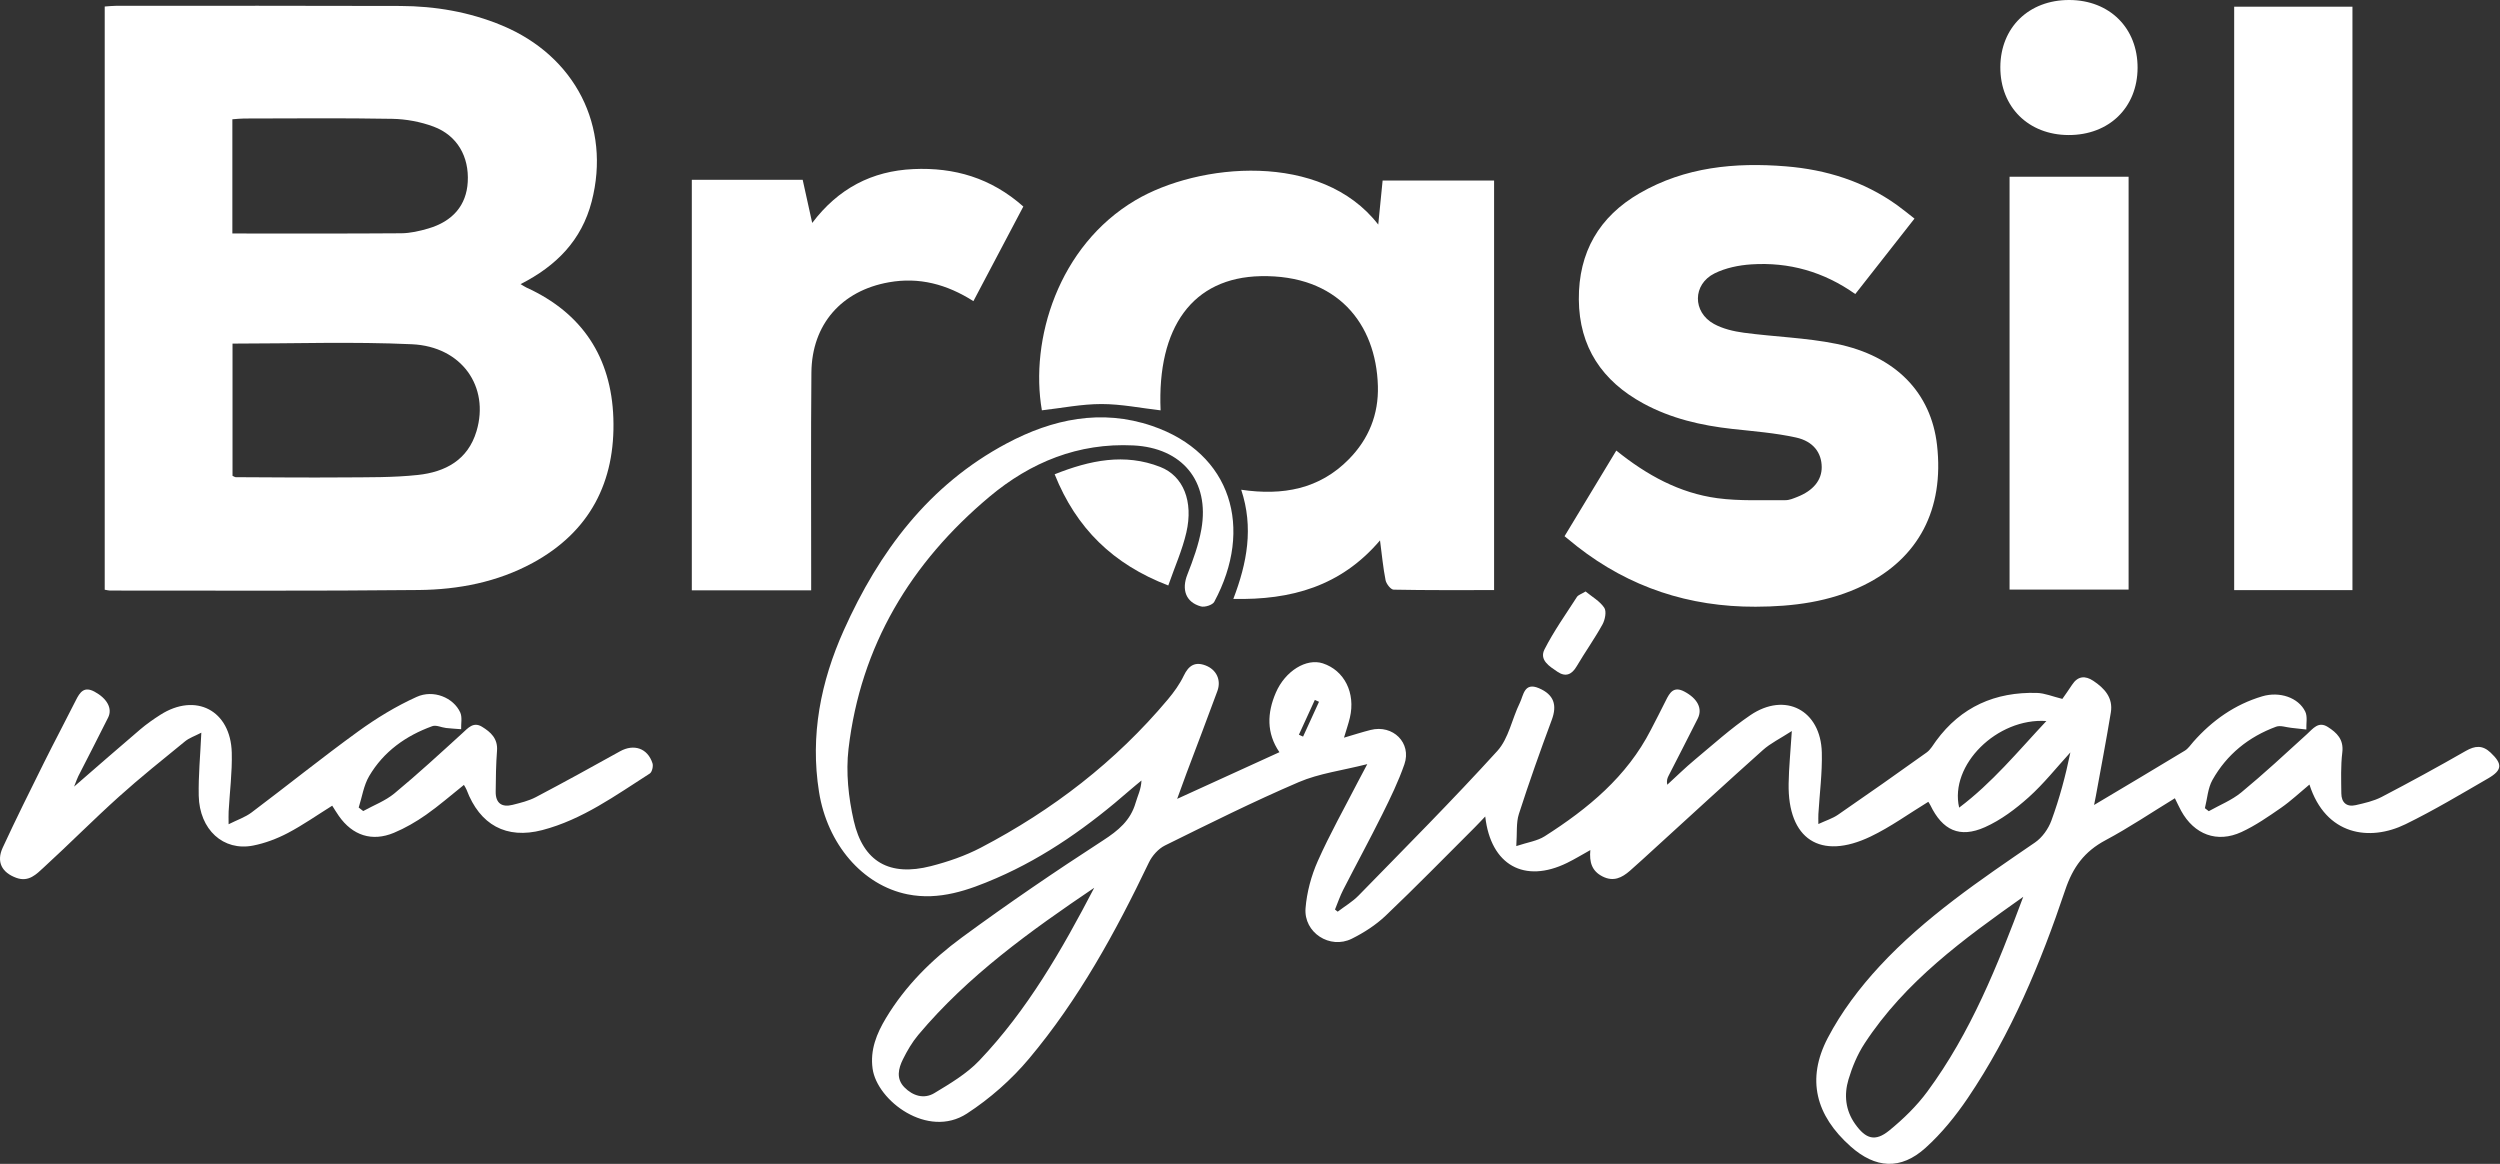<svg width="769" height="358" viewBox="0 0 769 358" fill="none" xmlns="http://www.w3.org/2000/svg">
<rect x="0" y="0" width="769" height="358" fill="#333333" stroke="none"/>
<path d="M71.474 71.822C89.122 71.822 106.275 71.886 123.426 71.755C126.188 71.734 129.014 71.084 131.69 70.303C139.346 68.074 143.474 63.089 143.88 55.98C144.325 48.187 140.663 41.674 133.377 38.949C129.39 37.459 124.939 36.632 120.679 36.553C105.496 36.273 90.307 36.438 75.122 36.454C73.911 36.455 72.703 36.609 71.474 36.693V71.822ZM71.524 105.692V146.368C72.016 146.58 72.264 146.779 72.514 146.781C83.473 146.826 94.435 146.942 105.393 146.853C113.113 146.79 120.882 146.921 128.536 146.097C136.929 145.196 143.923 141.543 146.58 132.61C150.636 118.977 142.069 106.595 126.714 105.89C108.496 105.054 90.211 105.692 71.524 105.692ZM32.211 181.4V2.006C33.508 1.922 34.6 1.789 35.691 1.789C64.831 1.787 93.969 1.738 123.108 1.836C133.885 1.873 144.402 3.669 154.406 7.831C176.972 17.221 187.988 38.904 181.993 62.012C178.919 73.862 171.185 81.783 160.127 87.395C160.942 87.876 161.421 88.224 161.949 88.464C179.165 96.306 188.029 109.972 188.669 128.587C189.342 148.192 181.472 163.574 163.843 173.158C152.97 179.067 141.02 181.358 128.857 181.488C97.188 181.82 65.511 181.64 33.839 181.656C33.426 181.656 33.012 181.53 32.211 181.4Z" fill="white"/>
<path d="M423.948 69.082C424.436 64.168 424.848 60.009 425.293 55.528H459.581V181.511C449.151 181.511 438.911 181.585 428.675 181.38C427.799 181.363 426.428 179.603 426.202 178.472C425.438 174.638 425.085 170.722 424.493 166.223C412.464 180.35 397.167 184.612 379.375 184.222C383.595 173.181 385.657 162.303 381.796 150.645C394.633 152.527 405.885 150.442 414.922 141.243C421.027 135.029 424.086 127.479 423.839 118.738C423.295 99.486 411.293 84.46 387.788 84.948C366.86 85.383 355.888 100.656 357 126.225C350.954 125.529 344.882 124.284 338.81 124.282C332.708 124.282 326.606 125.519 320.481 126.215C316.733 104.558 325.495 75.661 349.252 61.597C368.649 50.112 406.455 46.434 423.948 69.082Z" fill="white"/>
<path d="M481.252 164.938C486.696 155.931 491.845 147.411 497.176 138.593C506.518 146.131 516.609 151.682 528.262 153.245C535.149 154.169 542.218 153.782 549.209 153.852C550.421 153.864 551.676 153.308 552.846 152.85C557.759 150.926 560.382 147.685 560.36 143.687C560.333 139.334 557.839 135.76 552.444 134.574C546.029 133.163 539.404 132.661 532.851 131.937C523.262 130.877 513.984 128.736 505.46 124.089C492.83 117.206 485.753 106.76 485.649 92.107C485.545 77.597 491.901 66.608 504.398 59.408C518.349 51.368 533.645 49.898 549.345 51.169C561.768 52.176 573.336 55.778 583.569 63.114C585.271 64.333 586.885 65.676 588.896 67.242C582.791 75.022 576.838 82.606 570.683 90.449C560.968 83.567 550.272 80.565 538.705 81.32C534.868 81.57 530.791 82.406 527.384 84.101C520.625 87.46 520.585 96 527.204 99.638C529.946 101.146 533.255 101.922 536.398 102.345C545.863 103.617 555.513 103.869 564.839 105.759C583.172 109.479 594.008 120.847 595.831 136.907C598.069 156.629 590.18 171.736 573.256 180.038C562.771 185.182 551.519 186.588 540.023 186.628C519.626 186.702 501.259 180.698 485.134 168.088C483.931 167.147 482.761 166.164 481.252 164.938Z" fill="white"/>
<path d="M249.517 181.588H212.803V55.297H246.904C247.793 59.323 248.718 63.52 249.834 68.578C257.868 57.955 268.203 52.584 280.948 52.011C293.542 51.442 304.84 54.713 314.777 63.527C309.706 73.137 304.636 82.746 299.42 92.629C291.209 87.415 282.729 85.178 273.425 86.831C258.839 89.42 249.724 99.773 249.589 114.597C249.4 135.274 249.526 155.955 249.517 176.634C249.517 178.155 249.517 179.677 249.517 181.588Z" fill="white"/>
<path d="M687.232 2.06H723.613V181.52H687.232V2.06Z" fill="white"/>
<path d="M618.142 54.363H654.757V181.355H618.142V54.363Z" fill="white"/>
<path d="M22.79 241.96C30.183 235.554 36.629 229.9 43.161 224.346C45.083 222.71 47.173 221.248 49.301 219.888C60.192 212.922 70.953 218.495 71.29 231.507C71.448 237.525 70.662 243.568 70.327 249.6C70.267 250.67 70.318 251.747 70.318 253.538C73.001 252.19 75.428 251.383 77.366 249.927C88.346 241.668 99.054 233.043 110.175 224.984C115.793 220.911 121.839 217.227 128.145 214.372C133.369 212.004 139.508 214.625 141.566 219.143C142.231 220.603 141.787 222.569 141.85 224.304C140.297 224.183 138.738 224.104 137.192 223.928C135.772 223.765 134.163 222.938 132.984 223.364C124.824 226.315 117.974 231.198 113.542 238.751C111.863 241.611 111.368 245.163 110.334 248.4C110.798 248.76 111.261 249.119 111.725 249.479C114.95 247.695 118.54 246.352 121.331 244.042C128.47 238.136 135.291 231.843 142.149 225.603C143.971 223.945 145.59 221.913 148.275 223.553C150.956 225.192 153.167 227.194 152.882 230.909C152.558 235.106 152.514 239.328 152.472 243.54C152.437 247.05 154.351 248.417 157.672 247.573C160.106 246.952 162.632 246.352 164.828 245.198C173.531 240.619 182.144 235.871 190.738 231.093C194.979 228.737 199.219 230.14 200.709 234.79C200.997 235.691 200.572 237.492 199.874 237.938C189.35 244.664 179.143 252.109 166.82 255.332C155.731 258.23 147.586 253.729 143.52 242.933C143.329 242.427 142.999 241.974 142.701 241.436C138.775 244.566 135.071 247.816 131.059 250.626C127.974 252.786 124.64 254.726 121.172 256.172C114.42 258.989 108.425 256.989 104.226 250.983C103.508 249.955 102.861 248.877 102.188 247.83C97.567 250.714 93.201 253.786 88.512 256.249C85.198 257.989 81.542 259.369 77.877 260.093C68.698 261.908 61.35 255.208 61.129 244.762C61.002 238.601 61.612 232.425 61.928 225.372C59.914 226.421 58.221 226.974 56.935 228.025C50.076 233.623 43.149 239.157 36.571 245.075C28.727 252.134 21.295 259.645 13.51 266.772C11.232 268.858 8.883 271.435 4.998 270.016C0.586 268.407 -1.198 265.128 0.838 260.73C4.907 251.934 9.227 243.251 13.54 234.571C16.728 228.151 20.109 221.829 23.323 215.423C24.586 212.908 25.864 211.01 29.11 212.78C32.883 214.835 34.665 217.889 33.264 220.715C30.268 226.755 27.143 232.733 24.089 238.744C23.729 239.456 23.486 240.225 22.79 241.96Z" fill="white"/>
<path d="M636.526 0C648.922 0.039 657.565 8.633 657.52 20.878C657.476 33.075 648.746 41.575 636.297 41.538C623.917 41.501 615.265 32.892 615.303 20.649C615.344 8.456 624.074 -0.038 636.526 0Z" fill="white"/>
<path d="M359.363 180.096C342.406 173.588 331.065 162.53 324.41 145.889C335.253 141.568 345.946 139.333 356.912 143.637C364.038 146.437 367.113 154.254 364.927 163.77C363.685 169.178 361.366 174.34 359.363 180.096Z" fill="white"/>
<path d="M399.539 225.997C399.968 226.192 400.396 226.386 400.825 226.58C402.458 223.009 404.092 219.439 405.725 215.87C405.297 215.675 404.87 215.483 404.441 215.291L399.539 225.997ZM629.461 221.788C614.305 220.747 599.597 235.312 602.637 248.429C612.796 240.783 620.573 231.29 629.461 221.788ZM336.588 273.078C316.948 286.366 297.775 300.089 282.444 318.358C280.571 320.592 279.058 323.198 277.755 325.819C276.345 328.656 275.586 331.793 278.178 334.445C280.779 337.105 284.243 338.151 287.414 336.237C292.278 333.303 297.365 330.288 301.229 326.23C316.066 310.648 326.675 292.113 336.588 273.078ZM622.349 275.859C604.094 288.779 586.005 301.894 573.537 320.985C571.349 324.334 569.735 328.203 568.591 332.051C567.192 336.75 567.636 341.498 570.629 345.729C573.899 350.353 576.786 351.278 581.122 347.749C585.431 344.24 589.55 340.241 592.839 335.783C606.206 317.673 614.47 296.948 622.349 275.859ZM679.42 249.52C682.778 247.624 686.493 246.161 689.422 243.744C696.357 238.025 702.955 231.897 709.603 225.838C711.5 224.11 713.143 221.774 716.033 223.61C718.807 225.373 720.979 227.451 720.493 231.437C719.984 235.599 720.15 239.857 720.194 244.072C720.224 246.871 721.838 248.299 724.615 247.663C727.333 247.038 730.159 246.412 732.601 245.139C741.319 240.589 749.957 235.872 758.488 230.98C761.354 229.338 763.637 229.179 766.082 231.475C769.791 234.962 769.777 236.869 765.345 239.434C756.961 244.289 748.624 249.286 739.93 253.532C728.884 258.926 715.4 256.983 710.386 241.328C707.42 243.785 704.706 246.362 701.666 248.473C697.752 251.187 693.775 253.95 689.477 255.933C681.958 259.4 674.926 256.701 670.919 249.408C670.323 248.32 669.808 247.189 668.99 245.543C661.755 249.966 654.903 254.59 647.646 258.46C641.183 261.908 637.627 266.708 635.259 273.762C627.733 296.179 618.643 318.007 605.32 337.722C601.573 343.266 597.234 348.628 592.283 353.09C584.637 359.979 576.876 359.43 569.233 352.63C558.53 343.104 555.586 331.996 562.209 319.294C566.372 311.31 572.024 303.836 578.166 297.206C592.117 282.144 609.099 270.694 625.96 259.153C628.171 257.64 630.07 254.97 631.002 252.429C633.494 245.631 635.381 238.612 636.85 231.435C632.604 236.075 628.676 241.069 624.015 245.246C619.995 248.849 615.467 252.25 610.579 254.435C602.777 257.92 597.497 255.377 593.78 247.682C593.548 247.198 593.221 246.76 593.144 246.636C587.192 250.265 581.573 254.363 575.405 257.317C559.91 264.734 549.888 258.13 550.182 241.017C550.268 236.029 550.775 231.047 551.165 224.868C547.566 227.197 544.635 228.607 542.303 230.686C531.072 240.711 520.005 250.917 508.875 261.056C506.379 263.331 503.906 265.633 501.362 267.852C498.906 269.993 496.302 271.308 492.934 269.596C489.651 267.929 488.841 265.209 489.189 261.481C486.64 262.896 484.389 264.277 482.024 265.433C468.948 271.826 458.554 266.192 456.859 251.147C455.532 252.535 454.544 253.611 453.51 254.641C444.446 263.681 435.502 272.847 426.227 281.667C423.218 284.53 419.543 286.892 415.809 288.751C409.095 292.095 400.989 286.884 401.585 279.374C401.977 274.444 403.345 269.368 405.36 264.839C409.066 256.505 413.565 248.525 417.742 240.4C418.441 239.037 419.174 237.692 420.577 235.045C412.785 237.023 405.748 237.9 399.485 240.587C385.548 246.564 371.952 253.35 358.346 260.068C356.308 261.075 354.397 263.223 353.4 265.307C343.171 286.689 331.813 307.428 316.54 325.636C311.12 332.098 304.492 337.943 297.419 342.539C285.371 350.37 269.783 338.577 268.411 328.726C267.601 322.928 269.675 317.898 272.522 313.161C278.488 303.236 286.648 295.145 295.838 288.391C309.991 277.99 324.527 268.081 339.269 258.532C343.989 255.475 347.751 252.397 349.325 246.913C349.93 244.803 351.007 242.827 351.114 240.087C349.941 241.062 348.748 242.014 347.599 243.018C335.141 253.906 321.797 263.48 306.543 270.098C297.843 273.872 288.855 277.037 279.18 275.096C265.24 272.3 254.475 259.589 251.929 243.584C249.162 226.195 252.461 209.677 259.551 193.87C270.396 169.69 285.67 149.184 309.615 136.416C323.772 128.864 338.791 125.704 354.374 131.011C378.89 139.361 385.653 162.562 373.505 185.124C372.982 186.098 370.581 186.864 369.387 186.532C364.694 185.227 363.43 181.327 365.222 176.763C367.006 172.222 368.711 167.539 369.549 162.761C372.143 147.974 363.605 137.748 348.611 137.012C331.675 136.181 317.028 142.182 304.373 152.783C280.16 173.071 264.729 198.638 261.006 230.34C260.158 237.575 260.986 245.318 262.616 252.469C265.506 265.155 273.657 269.669 286.347 266.42C291.615 265.07 296.904 263.254 301.708 260.741C323.749 249.214 343.181 234.28 359.224 215.153C361.111 212.903 362.881 210.445 364.14 207.812C365.626 204.708 367.592 203.459 370.824 204.689C374.163 205.96 375.711 209.163 374.469 212.555C371.38 220.997 368.148 229.389 364.988 237.806C364.066 240.258 363.19 242.726 362.095 245.729C372.862 240.816 383.023 236.18 393.551 231.377C389.522 225.496 389.759 219.287 392.447 213.061C395.333 206.373 401.85 202.393 406.899 204.047C413.536 206.219 417.019 213.161 415.223 220.761C414.776 222.652 414.13 224.495 413.413 226.905C416.393 226.036 418.982 225.193 421.614 224.53C428.471 222.806 434.271 228.511 431.992 235.095C430.162 240.38 427.684 245.468 425.189 250.491C421.31 258.296 417.137 265.953 413.167 273.713C412.173 275.652 411.475 277.744 410.643 279.766C410.919 279.988 411.197 280.208 411.474 280.43C413.632 278.783 416.035 277.377 417.911 275.453C432.256 260.746 446.77 246.188 460.581 230.992C464.072 227.15 465.084 221.113 467.496 216.212C468.642 213.883 468.81 209.733 473.39 211.697C477.976 213.663 479.028 216.854 477.328 221.424C473.764 231.01 470.34 240.655 467.208 250.388C466.338 253.086 466.697 256.182 466.412 260.255C469.878 259.095 472.855 258.697 475.153 257.233C488.436 248.768 500.419 238.918 507.794 224.521C509.333 221.517 510.912 218.533 512.399 215.502C513.609 213.038 514.823 210.976 518.144 212.743C522.112 214.855 523.783 217.919 522.23 221.024C519.277 226.931 516.224 232.79 513.228 238.677C512.864 239.392 512.604 240.162 512.847 241.388C515.659 238.82 518.379 236.143 521.303 233.708C526.924 229.034 532.378 224.084 538.407 219.992C549.131 212.711 560.06 218.444 560.39 231.456C560.551 237.754 559.708 244.078 559.334 250.391C559.287 251.19 559.327 251.995 559.327 253.476C561.688 252.38 563.706 251.759 565.366 250.615C574.518 244.314 583.609 237.925 592.642 231.454C593.84 230.595 594.627 229.133 595.533 227.897C603.217 217.403 613.749 212.792 626.534 213.141C628.973 213.208 631.385 214.25 634.379 214.983C635.194 213.802 636.328 212.246 637.375 210.632C639.133 207.921 641.389 207.762 643.881 209.411C647.337 211.7 650.032 214.63 649.297 219.128C647.897 227.699 646.247 236.232 644.698 244.779C644.556 245.564 644.39 246.344 644.14 247.612C653.745 241.881 662.93 236.44 672.057 230.903C673.095 230.272 673.831 229.126 674.665 228.182C680.475 221.611 687.404 216.704 695.86 214.189C701.198 212.601 706.986 214.558 709.094 218.885C709.839 220.415 709.358 222.543 709.435 224.399C707.873 224.224 706.313 224.035 704.75 223.876C703.2 223.717 701.449 223.047 700.131 223.533C691.687 226.646 684.956 232.068 680.547 239.922C679.128 242.451 678.962 245.685 678.224 248.597C678.623 248.905 679.022 249.212 679.42 249.52Z" fill="white"/>
<path d="M487.729 181.935C489.674 183.543 492.089 184.889 493.468 186.935C494.221 188.056 493.723 190.629 492.925 192.072C490.487 196.491 487.537 200.624 484.971 204.977C483.446 207.564 481.542 208.305 479.092 206.644C476.687 205.01 473.392 203.065 475.101 199.723C477.967 194.12 481.643 188.926 485.064 183.616C485.458 183.006 486.397 182.75 487.729 181.935Z" fill="white"/>
</svg>
